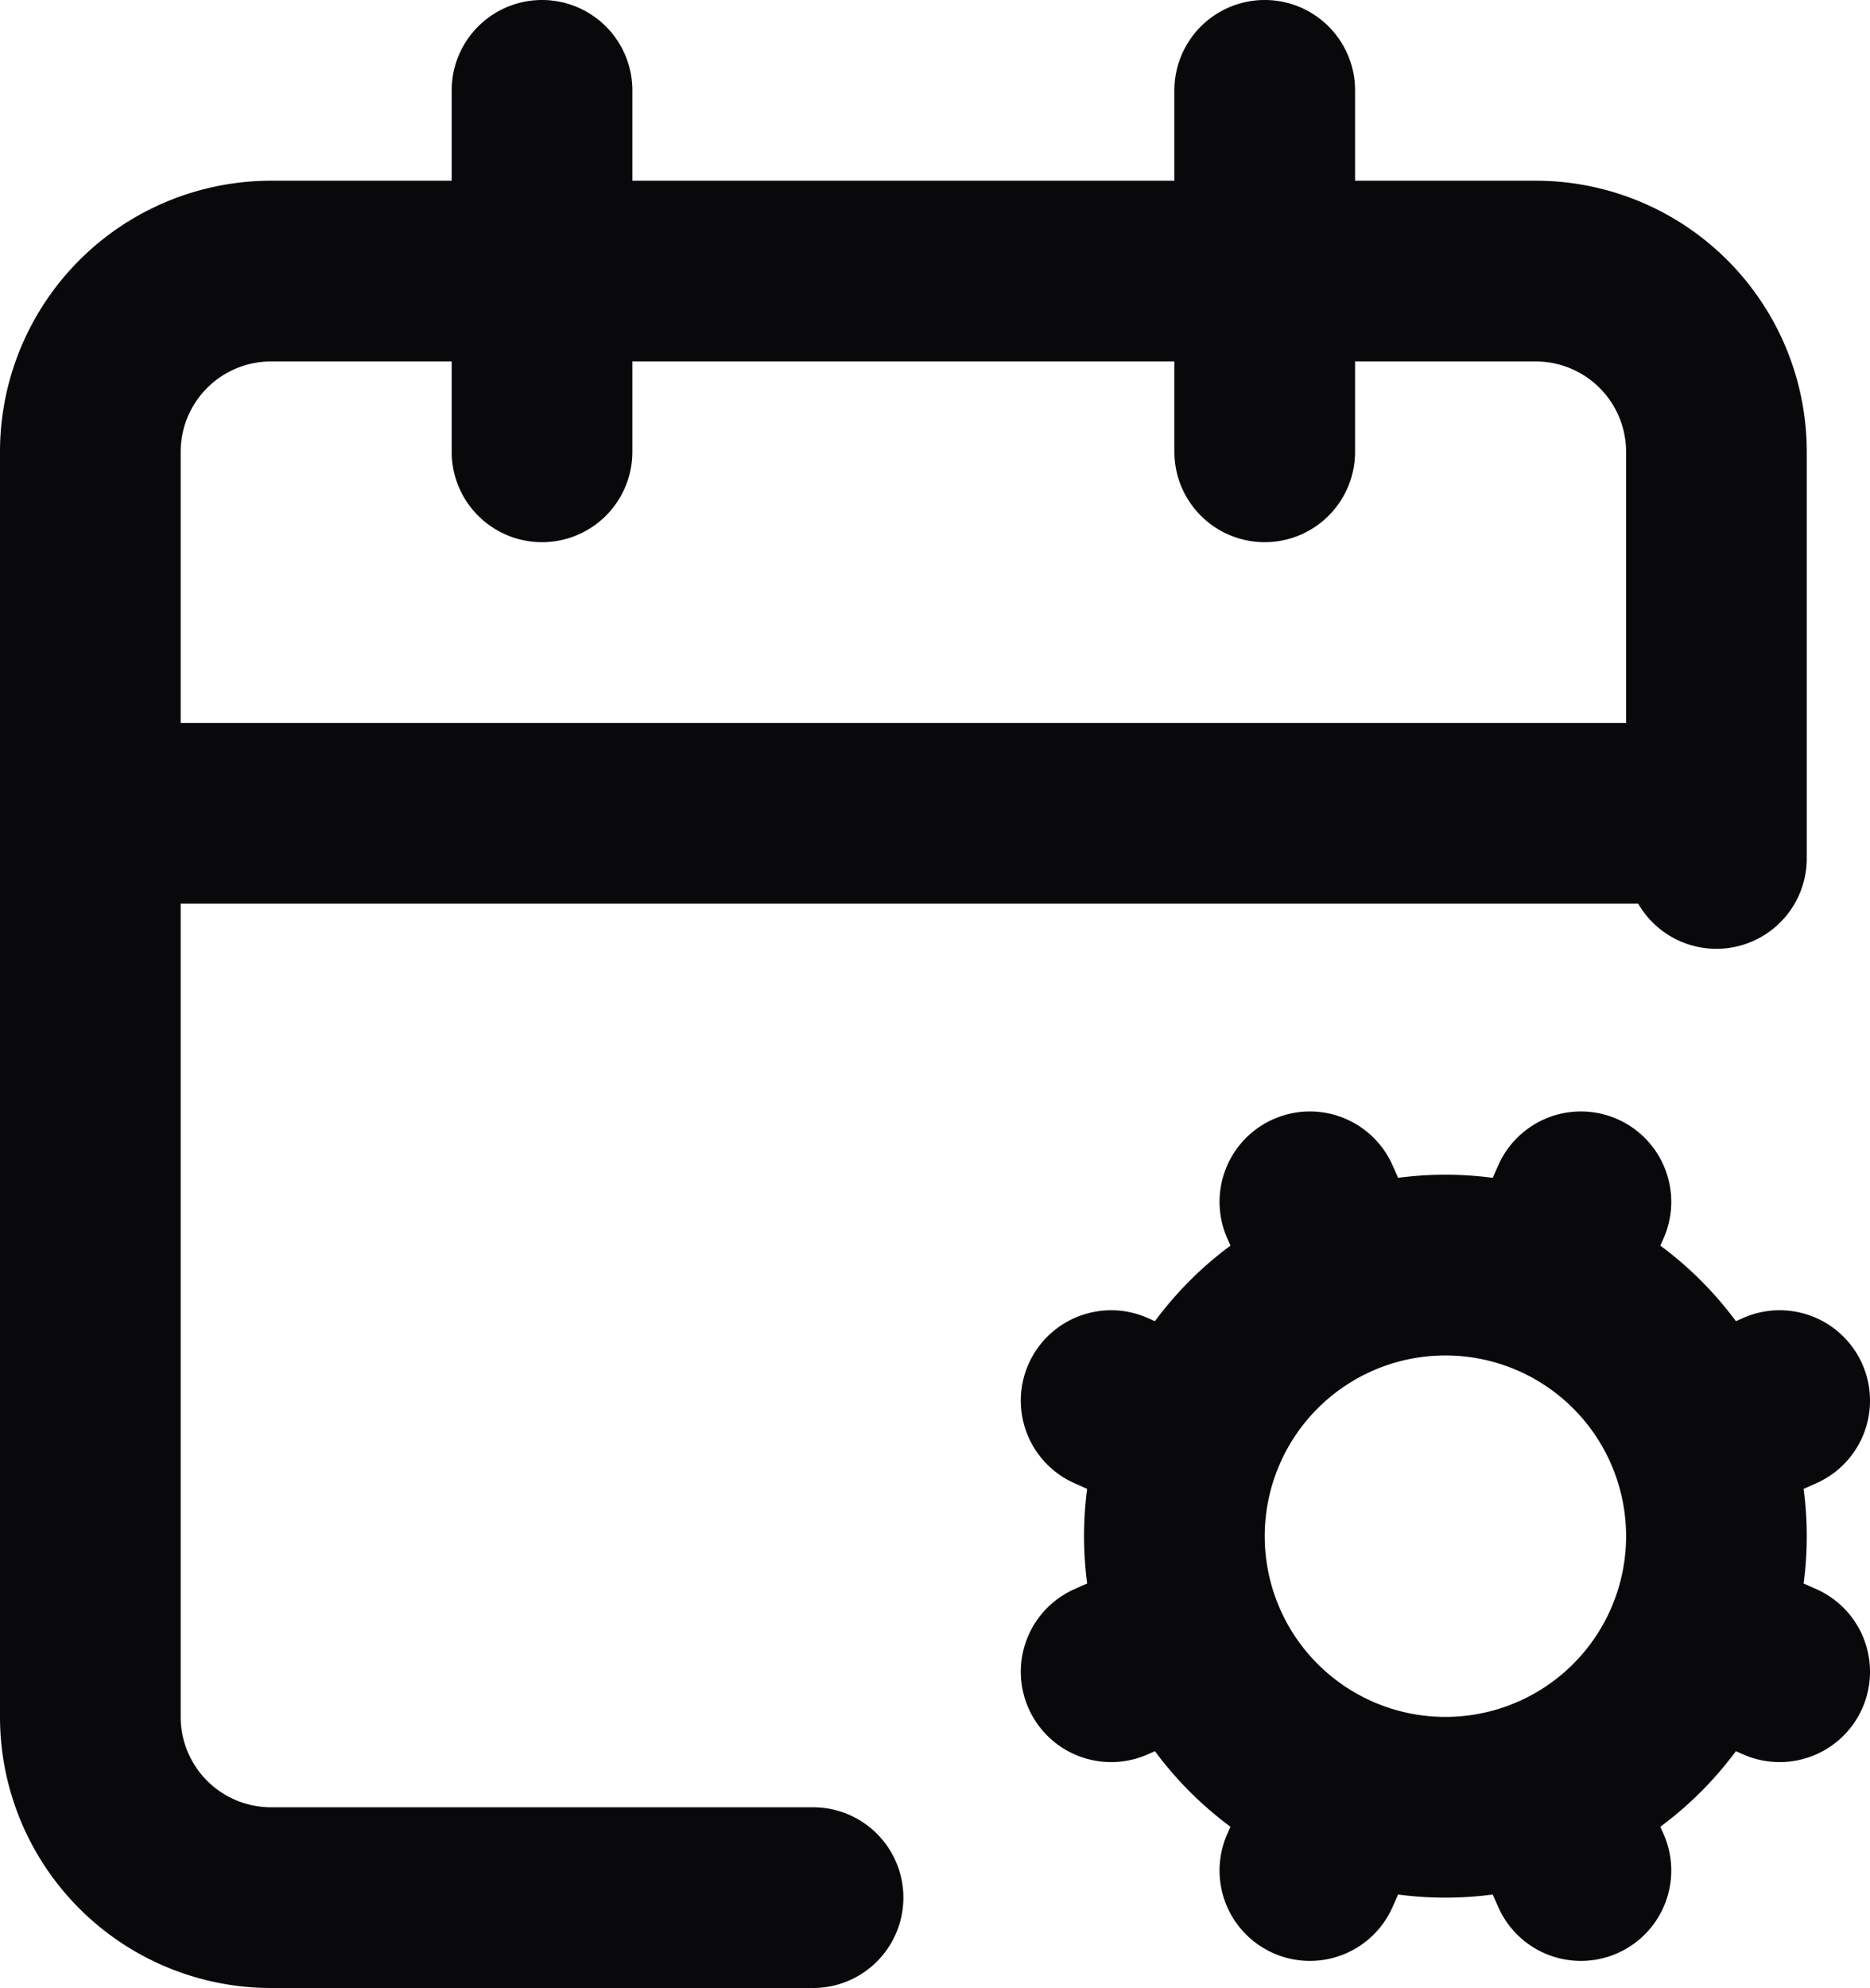 <svg id="calendar-cog" xmlns="http://www.w3.org/2000/svg" width="20.7" height="22" viewBox="0 0 20.7 22">
  <path id="Vector" d="M12.794,16.814a1,1,0,0,0,.812-1.828Zm-.088-2.228a1,1,0,1,0-.812,1.828Zm.9,4.428a1,1,0,1,0-.812-1.828Zm-1.712-1.428a1,1,0,0,0,.812,1.828ZM15,1a1,1,0,0,0-2,0ZM13,5a1,1,0,0,0,2,0Zm.986,9.606a1,1,0,1,0,1.828-.812Zm1.428-1.712a1,1,0,1,0-1.828.812Zm.4,7.312a1,1,0,1,0-1.828-.812Zm-2.228.088a1,1,0,1,0,1.828.812Zm4.828-6.588a1,1,0,1,0-1.828-.812Zm-2.228.088a1,1,0,1,0,1.828.812Zm.4,7.312a1,1,0,1,0,1.828-.812Zm1.428-1.712a1,1,0,1,0-1.828.812ZM18,9.5a1,1,0,0,0,2,0ZM17,3V3ZM3,3V3ZM1,5H1ZM1,19H1Zm8,3a1,1,0,0,0,0-2Zm11.106-5.586a1,1,0,1,0-.812-1.828Zm-1.712-1.428a1,1,0,1,0,.812,1.828Zm.9,4.428a1,1,0,0,0,.812-1.828Zm-.088-2.228a1,1,0,1,0-.812,1.828ZM1,8a1,1,0,0,0,0,2Zm18,2a1,1,0,0,0,0-2ZM7,1A1,1,0,0,0,5,1ZM5,5A1,1,0,0,0,7,5Zm8.606,9.986-.9-.4-.812,1.828.9.4Zm-.812,2.2-.9.4.812,1.828.9-.4ZM13,1V5h2V1Zm2.814,12.794-.4-.9-1.828.812.4.9Zm-1.828,5.6-.4.9,1.828.812.4-.9Zm2.6-6.5-.4.9,1.828.812.4-.9Zm1.828,7.4-.4-.9-1.828.812.4.9ZM20,9.5V5H18V9.5ZM20,5a3,3,0,0,0-.879-2.121L17.707,4.293A1,1,0,0,1,18,5Zm-.879-2.121A3,3,0,0,0,17,2V4a1,1,0,0,1,.707.293ZM17,2H3V4H17ZM3,2a3,3,0,0,0-2.121.879L2.293,4.293A1,1,0,0,1,3,4ZM.879,2.879A3,3,0,0,0,0,5H2a1,1,0,0,1,.293-.707ZM0,5V19H2V5ZM0,19a3,3,0,0,0,.879,2.121l1.414-1.414A1,1,0,0,1,2,19Zm.879,2.121A3,3,0,0,0,3,22V20a1,1,0,0,1-.707-.293ZM3,22H9V20H3Zm16.294-7.414-.9.4.812,1.828.9-.4Zm.812,3-.9-.4-.812,1.828.9.4ZM1,10H19V8H1ZM5,1V5H7V1ZM18,17a2,2,0,0,1-2,2v2a4,4,0,0,0,4-4Zm-2,2a2,2,0,0,1-2-2H12a4,4,0,0,0,4,4Zm-2-2a2,2,0,0,1,2-2V13a4,4,0,0,0-4,4Zm2-2a2,2,0,0,1,2,2h2a4,4,0,0,0-4-4Z" fill="#09090b"/>
</svg>
